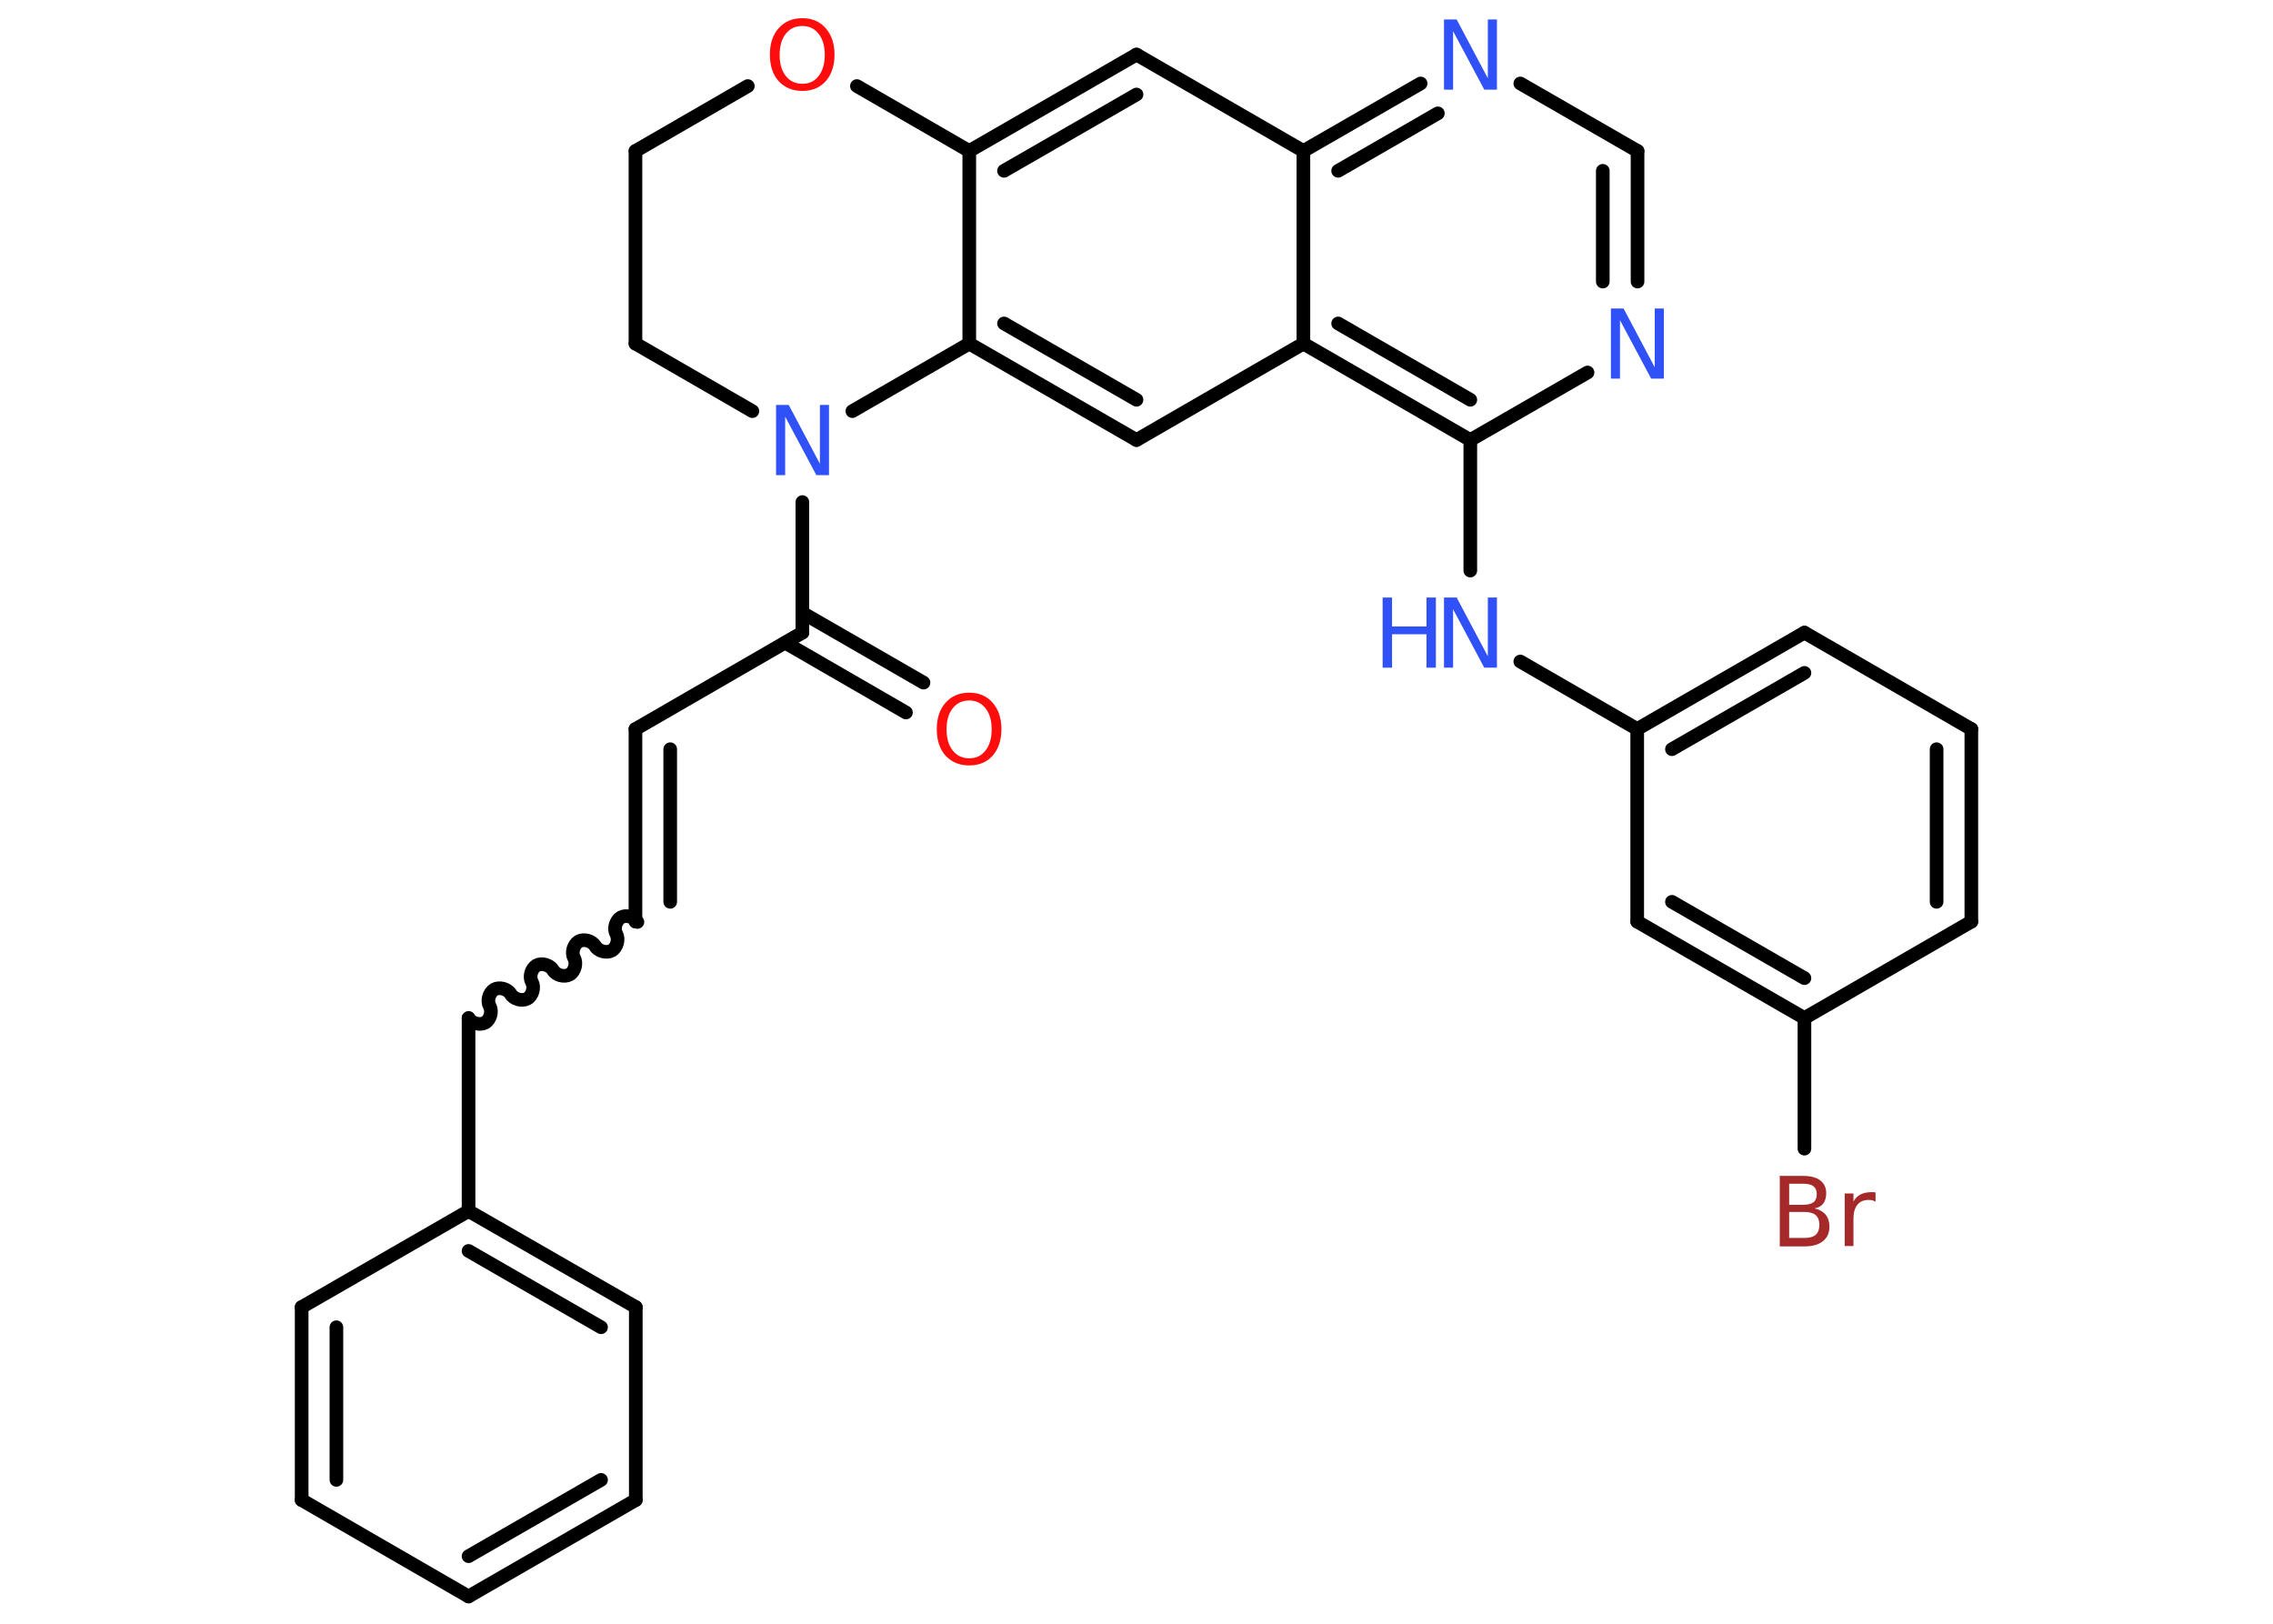 <?xml version='1.0' encoding='UTF-8'?>
<!DOCTYPE svg PUBLIC "-//W3C//DTD SVG 1.1//EN" "http://www.w3.org/Graphics/SVG/1.1/DTD/svg11.dtd">
<svg version='1.2' xmlns='http://www.w3.org/2000/svg' xmlns:xlink='http://www.w3.org/1999/xlink' width='70.0mm' height='50.0mm' viewBox='0 0 70.0 50.0'>
  <desc>Generated by the Chemistry Development Kit (http://github.com/cdk)</desc>
  <g stroke-linecap='round' stroke-linejoin='round' stroke='#000000' stroke-width='.42' fill='#3050F8'>
    <rect x='.0' y='.0' width='70.0' height='50.0' fill='#FFFFFF' stroke='none'/>
    <g id='mol1' class='mol'>
      <g id='mol1bnd1' class='bond'>
        <line x1='27.9' y1='21.94' x2='24.18' y2='19.79'/>
        <line x1='28.44' y1='21.02' x2='24.71' y2='18.87'/>
      </g>
      <line id='mol1bnd2' class='bond' x1='24.71' y1='19.48' x2='19.57' y2='22.45'/>
      <g id='mol1bnd3' class='bond'>
        <line x1='19.57' y1='22.45' x2='19.57' y2='28.38'/>
        <line x1='20.64' y1='23.07' x2='20.64' y2='27.77'/>
      </g>
      <path id='mol1bnd4' class='bond' d='M14.43 31.35c.09 .16 .35 .23 .51 .14c.16 -.09 .23 -.35 .14 -.51c-.09 -.16 -.02 -.41 .14 -.51c.16 -.09 .41 -.02 .51 .14c.09 .16 .35 .23 .51 .14c.16 -.09 .23 -.35 .14 -.51c-.09 -.16 -.02 -.41 .14 -.51c.16 -.09 .41 -.02 .51 .14c.09 .16 .35 .23 .51 .14c.16 -.09 .23 -.35 .14 -.51c-.09 -.16 -.02 -.41 .14 -.51c.16 -.09 .41 -.02 .51 .14c.09 .16 .35 .23 .51 .14c.16 -.09 .23 -.35 .14 -.51c-.09 -.16 -.02 -.41 .14 -.51c.16 -.09 .41 -.02 .51 .14' fill='none' stroke='#000000' stroke-width='.42'/>
      <line id='mol1bnd5' class='bond' x1='14.43' y1='31.35' x2='14.43' y2='37.29'/>
      <g id='mol1bnd6' class='bond'>
        <line x1='19.58' y1='40.25' x2='14.43' y2='37.29'/>
        <line x1='18.51' y1='40.87' x2='14.43' y2='38.52'/>
      </g>
      <line id='mol1bnd7' class='bond' x1='19.58' y1='40.25' x2='19.58' y2='46.19'/>
      <g id='mol1bnd8' class='bond'>
        <line x1='14.43' y1='49.16' x2='19.58' y2='46.19'/>
        <line x1='14.43' y1='47.92' x2='18.51' y2='45.57'/>
      </g>
      <line id='mol1bnd9' class='bond' x1='14.43' y1='49.16' x2='9.29' y2='46.19'/>
      <g id='mol1bnd10' class='bond'>
        <line x1='9.29' y1='40.25' x2='9.29' y2='46.19'/>
        <line x1='10.36' y1='40.87' x2='10.36' y2='45.57'/>
      </g>
      <line id='mol1bnd11' class='bond' x1='14.43' y1='37.29' x2='9.29' y2='40.25'/>
      <line id='mol1bnd12' class='bond' x1='24.71' y1='19.48' x2='24.71' y2='15.46'/>
      <line id='mol1bnd13' class='bond' x1='23.17' y1='12.66' x2='19.57' y2='10.58'/>
      <line id='mol1bnd14' class='bond' x1='19.57' y1='10.58' x2='19.57' y2='4.65'/>
      <line id='mol1bnd15' class='bond' x1='19.57' y1='4.65' x2='23.03' y2='2.65'/>
      <line id='mol1bnd16' class='bond' x1='26.39' y1='2.65' x2='29.85' y2='4.65'/>
      <g id='mol1bnd17' class='bond'>
        <line x1='35.0' y1='1.68' x2='29.85' y2='4.65'/>
        <line x1='35.0' y1='2.91' x2='30.92' y2='5.26'/>
      </g>
      <line id='mol1bnd18' class='bond' x1='35.0' y1='1.68' x2='40.14' y2='4.65'/>
      <g id='mol1bnd19' class='bond'>
        <line x1='43.75' y1='2.57' x2='40.14' y2='4.65'/>
        <line x1='44.28' y1='3.49' x2='41.21' y2='5.26'/>
      </g>
      <line id='mol1bnd20' class='bond' x1='46.82' y1='2.57' x2='50.43' y2='4.65'/>
      <g id='mol1bnd21' class='bond'>
        <line x1='50.43' y1='8.67' x2='50.43' y2='4.65'/>
        <line x1='49.36' y1='8.67' x2='49.36' y2='5.26'/>
      </g>
      <line id='mol1bnd22' class='bond' x1='48.89' y1='11.47' x2='45.28' y2='13.55'/>
      <line id='mol1bnd23' class='bond' x1='45.28' y1='13.55' x2='45.28' y2='17.57'/>
      <line id='mol1bnd24' class='bond' x1='46.82' y1='20.37' x2='50.42' y2='22.45'/>
      <g id='mol1bnd25' class='bond'>
        <line x1='55.57' y1='19.48' x2='50.42' y2='22.45'/>
        <line x1='55.57' y1='20.72' x2='51.49' y2='23.07'/>
      </g>
      <line id='mol1bnd26' class='bond' x1='55.57' y1='19.48' x2='60.71' y2='22.45'/>
      <g id='mol1bnd27' class='bond'>
        <line x1='60.71' y1='28.38' x2='60.71' y2='22.45'/>
        <line x1='59.64' y1='27.77' x2='59.64' y2='23.07'/>
      </g>
      <line id='mol1bnd28' class='bond' x1='60.71' y1='28.38' x2='55.57' y2='31.35'/>
      <line id='mol1bnd29' class='bond' x1='55.57' y1='31.35' x2='55.57' y2='35.37'/>
      <g id='mol1bnd30' class='bond'>
        <line x1='50.42' y1='28.38' x2='55.57' y2='31.35'/>
        <line x1='51.49' y1='27.77' x2='55.57' y2='30.12'/>
      </g>
      <line id='mol1bnd31' class='bond' x1='50.42' y1='22.45' x2='50.42' y2='28.38'/>
      <g id='mol1bnd32' class='bond'>
        <line x1='40.14' y1='10.58' x2='45.28' y2='13.55'/>
        <line x1='41.21' y1='9.96' x2='45.28' y2='12.31'/>
      </g>
      <line id='mol1bnd33' class='bond' x1='40.14' y1='4.65' x2='40.14' y2='10.58'/>
      <line id='mol1bnd34' class='bond' x1='40.14' y1='10.58' x2='35.0' y2='13.55'/>
      <g id='mol1bnd35' class='bond'>
        <line x1='29.85' y1='10.58' x2='35.0' y2='13.55'/>
        <line x1='30.92' y1='9.96' x2='35.0' y2='12.31'/>
      </g>
      <line id='mol1bnd36' class='bond' x1='29.85' y1='4.65' x2='29.85' y2='10.58'/>
      <line id='mol1bnd37' class='bond' x1='26.25' y1='12.66' x2='29.85' y2='10.58'/>
      <path id='mol1atm1' class='atom' d='M29.85 21.57q-.32 .0 -.51 .24q-.19 .24 -.19 .65q.0 .41 .19 .65q.19 .24 .51 .24q.32 .0 .5 -.24q.19 -.24 .19 -.65q.0 -.41 -.19 -.65q-.19 -.24 -.5 -.24zM29.85 21.33q.45 .0 .72 .31q.27 .31 .27 .81q.0 .51 -.27 .82q-.27 .3 -.72 .3q-.45 .0 -.73 -.3q-.27 -.3 -.27 -.82q.0 -.51 .27 -.81q.27 -.31 .73 -.31z' stroke='none' fill='#FF0D0D'/>
      <path id='mol1atm12' class='atom' d='M23.9 12.47h.39l.96 1.81v-1.81h.28v2.16h-.39l-.96 -1.8v1.8h-.28v-2.16z' stroke='none'/>
      <path id='mol1atm15' class='atom' d='M24.71 .8q-.32 .0 -.51 .24q-.19 .24 -.19 .65q.0 .41 .19 .65q.19 .24 .51 .24q.32 .0 .5 -.24q.19 -.24 .19 -.65q.0 -.41 -.19 -.65q-.19 -.24 -.5 -.24zM24.71 .56q.45 .0 .72 .31q.27 .31 .27 .81q.0 .51 -.27 .82q-.27 .3 -.72 .3q-.45 .0 -.73 -.3q-.27 -.3 -.27 -.82q.0 -.51 .27 -.81q.27 -.31 .73 -.31z' stroke='none' fill='#FF0D0D'/>
      <path id='mol1atm19' class='atom' d='M44.47 .6h.39l.96 1.81v-1.81h.28v2.16h-.39l-.96 -1.8v1.8h-.28v-2.16z' stroke='none'/>
      <path id='mol1atm21' class='atom' d='M49.61 9.5h.39l.96 1.81v-1.81h.28v2.16h-.39l-.96 -1.8v1.8h-.28v-2.16z' stroke='none'/>
      <g id='mol1atm23' class='atom'>
        <path d='M44.47 18.4h.39l.96 1.81v-1.81h.28v2.16h-.39l-.96 -1.8v1.8h-.28v-2.16z' stroke='none'/>
        <path d='M42.58 18.4h.29v.89h1.06v-.89h.29v2.16h-.29v-1.03h-1.06v1.03h-.29v-2.16z' stroke='none'/>
      </g>
      <path id='mol1atm29' class='atom' d='M55.1 37.33v.79h.47q.24 .0 .35 -.1q.11 -.1 .11 -.3q.0 -.2 -.11 -.3q-.11 -.1 -.35 -.1h-.47zM55.1 36.45v.65h.43q.21 .0 .32 -.08q.1 -.08 .1 -.25q.0 -.16 -.1 -.24q-.1 -.08 -.32 -.08h-.43zM54.8 36.21h.74q.33 .0 .52 .14q.18 .14 .18 .39q.0 .2 -.09 .32q-.09 .12 -.27 .15q.22 .05 .34 .19q.12 .15 .12 .37q.0 .29 -.2 .45q-.2 .16 -.56 .16h-.77v-2.16zM57.76 37.0q-.05 -.02 -.1 -.04q-.05 -.01 -.12 -.01q-.22 .0 -.34 .15q-.12 .15 -.12 .42v.85h-.27v-1.62h.27v.25q.08 -.15 .22 -.22q.14 -.07 .33 -.07q.03 .0 .06 .0q.03 .0 .07 .01v.27z' stroke='none' fill='#A62929'/>
    </g>
  </g>
</svg>
